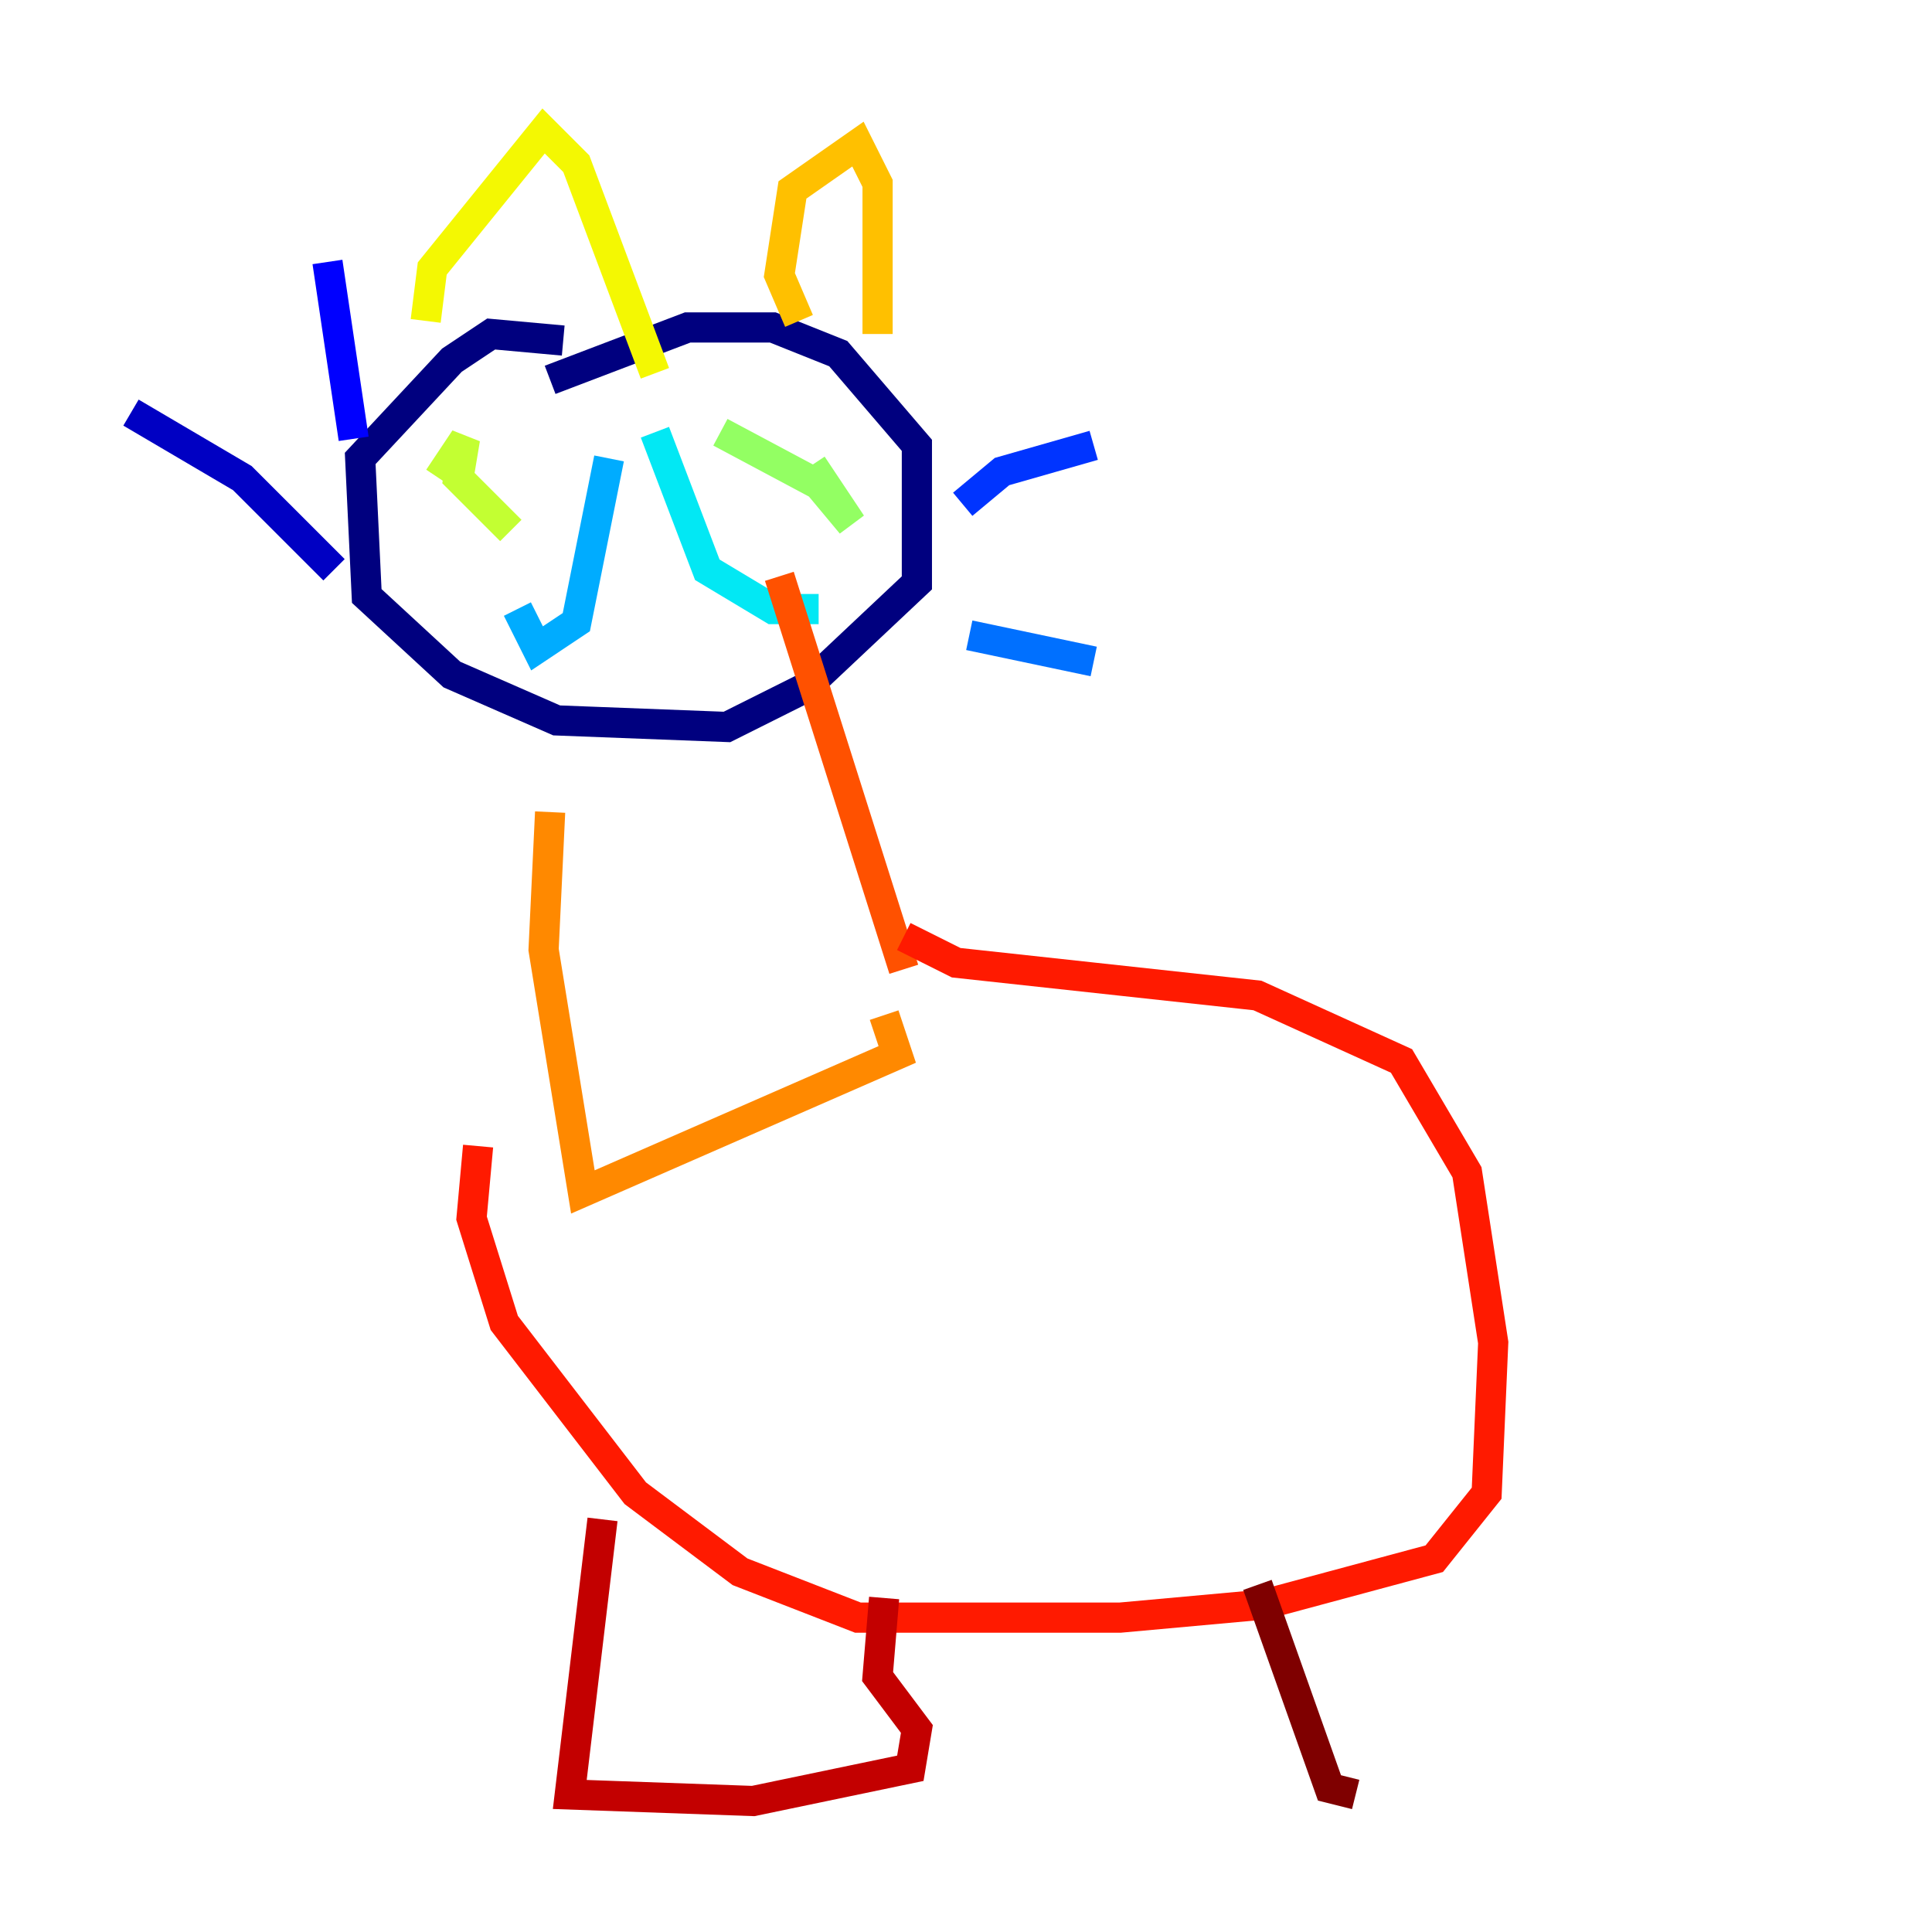 <?xml version="1.0" encoding="utf-8" ?>
<svg baseProfile="tiny" height="128" version="1.2" viewBox="0,0,128,128" width="128" xmlns="http://www.w3.org/2000/svg" xmlns:ev="http://www.w3.org/2001/xml-events" xmlns:xlink="http://www.w3.org/1999/xlink"><defs /><polyline fill="none" points="37.315,22.563 32.542,22.129 29.939,23.864 23.864,30.373 24.298,39.485 29.939,44.691 36.881,47.729 48.163,48.163 53.37,45.559 60.746,38.617 60.746,29.505 55.539,23.43 51.2,21.695 45.559,21.695 36.447,25.166" stroke="#00007f" stroke-width="2" /><polyline fill="none" points="22.129,37.749 16.054,31.675 8.678,27.336" stroke="#0000c3" stroke-width="2" /><polyline fill="none" points="23.43,29.071 21.695,17.356" stroke="#0000ff" stroke-width="2" /><polyline fill="none" points="63.783,33.41 66.386,31.241 72.461,29.505" stroke="#0034ff" stroke-width="2" /><polyline fill="none" points="64.217,42.088 72.461,43.824" stroke="#0070ff" stroke-width="2" /><polyline fill="none" points="40.352,30.373 38.183,41.22 35.58,42.956 34.278,40.352" stroke="#00acff" stroke-width="2" /><polyline fill="none" points="43.39,28.637 46.861,37.749 51.2,40.352 54.237,40.352" stroke="#02e8f4" stroke-width="2" /><polyline fill="none" points="32.976,29.939 32.976,29.939" stroke="#32ffc3" stroke-width="2" /><polyline fill="none" points="51.634,29.071 51.634,29.071" stroke="#63ff93" stroke-width="2" /><polyline fill="none" points="53.803,30.807 56.407,34.712 54.237,32.108 47.729,28.637" stroke="#93ff63" stroke-width="2" /><polyline fill="none" points="29.071,31.675 30.807,29.071 30.373,31.675 33.844,35.146" stroke="#c3ff32" stroke-width="2" /><polyline fill="none" points="28.203,21.261 28.637,17.79 36.014,8.678 38.183,10.848 43.39,24.732" stroke="#f4f802" stroke-width="2" /><polyline fill="none" points="52.936,21.261 51.634,18.224 52.502,12.583 56.841,9.546 58.142,12.149 58.142,22.129" stroke="#ffc000" stroke-width="2" /><polyline fill="none" points="36.447,53.803 36.014,62.915 38.617,78.969 59.444,69.858 58.576,67.254" stroke="#ff8900" stroke-width="2" /><polyline fill="none" points="59.878,64.217 51.634,38.183" stroke="#ff5100" stroke-width="2" /><polyline fill="none" points="59.878,62.047 63.349,63.783 83.308,65.953 92.854,70.291 97.193,77.668 98.929,88.949 98.495,98.929 95.024,103.268 83.742,106.305 74.197,107.173 56.841,107.173 49.031,104.136 42.088,98.929 33.41,87.647 31.241,80.705 31.675,75.932" stroke="#ff1a00" stroke-width="2" /><polyline fill="none" points="39.919,100.664 37.749,118.888 49.898,119.322 60.312,117.153 60.746,114.549 58.142,111.078 58.576,105.871" stroke="#c30000" stroke-width="2" /><polyline fill="none" points="83.308,105.003 88.081,118.454 89.817,118.888" stroke="#7f0000" stroke-width="2" /></svg>